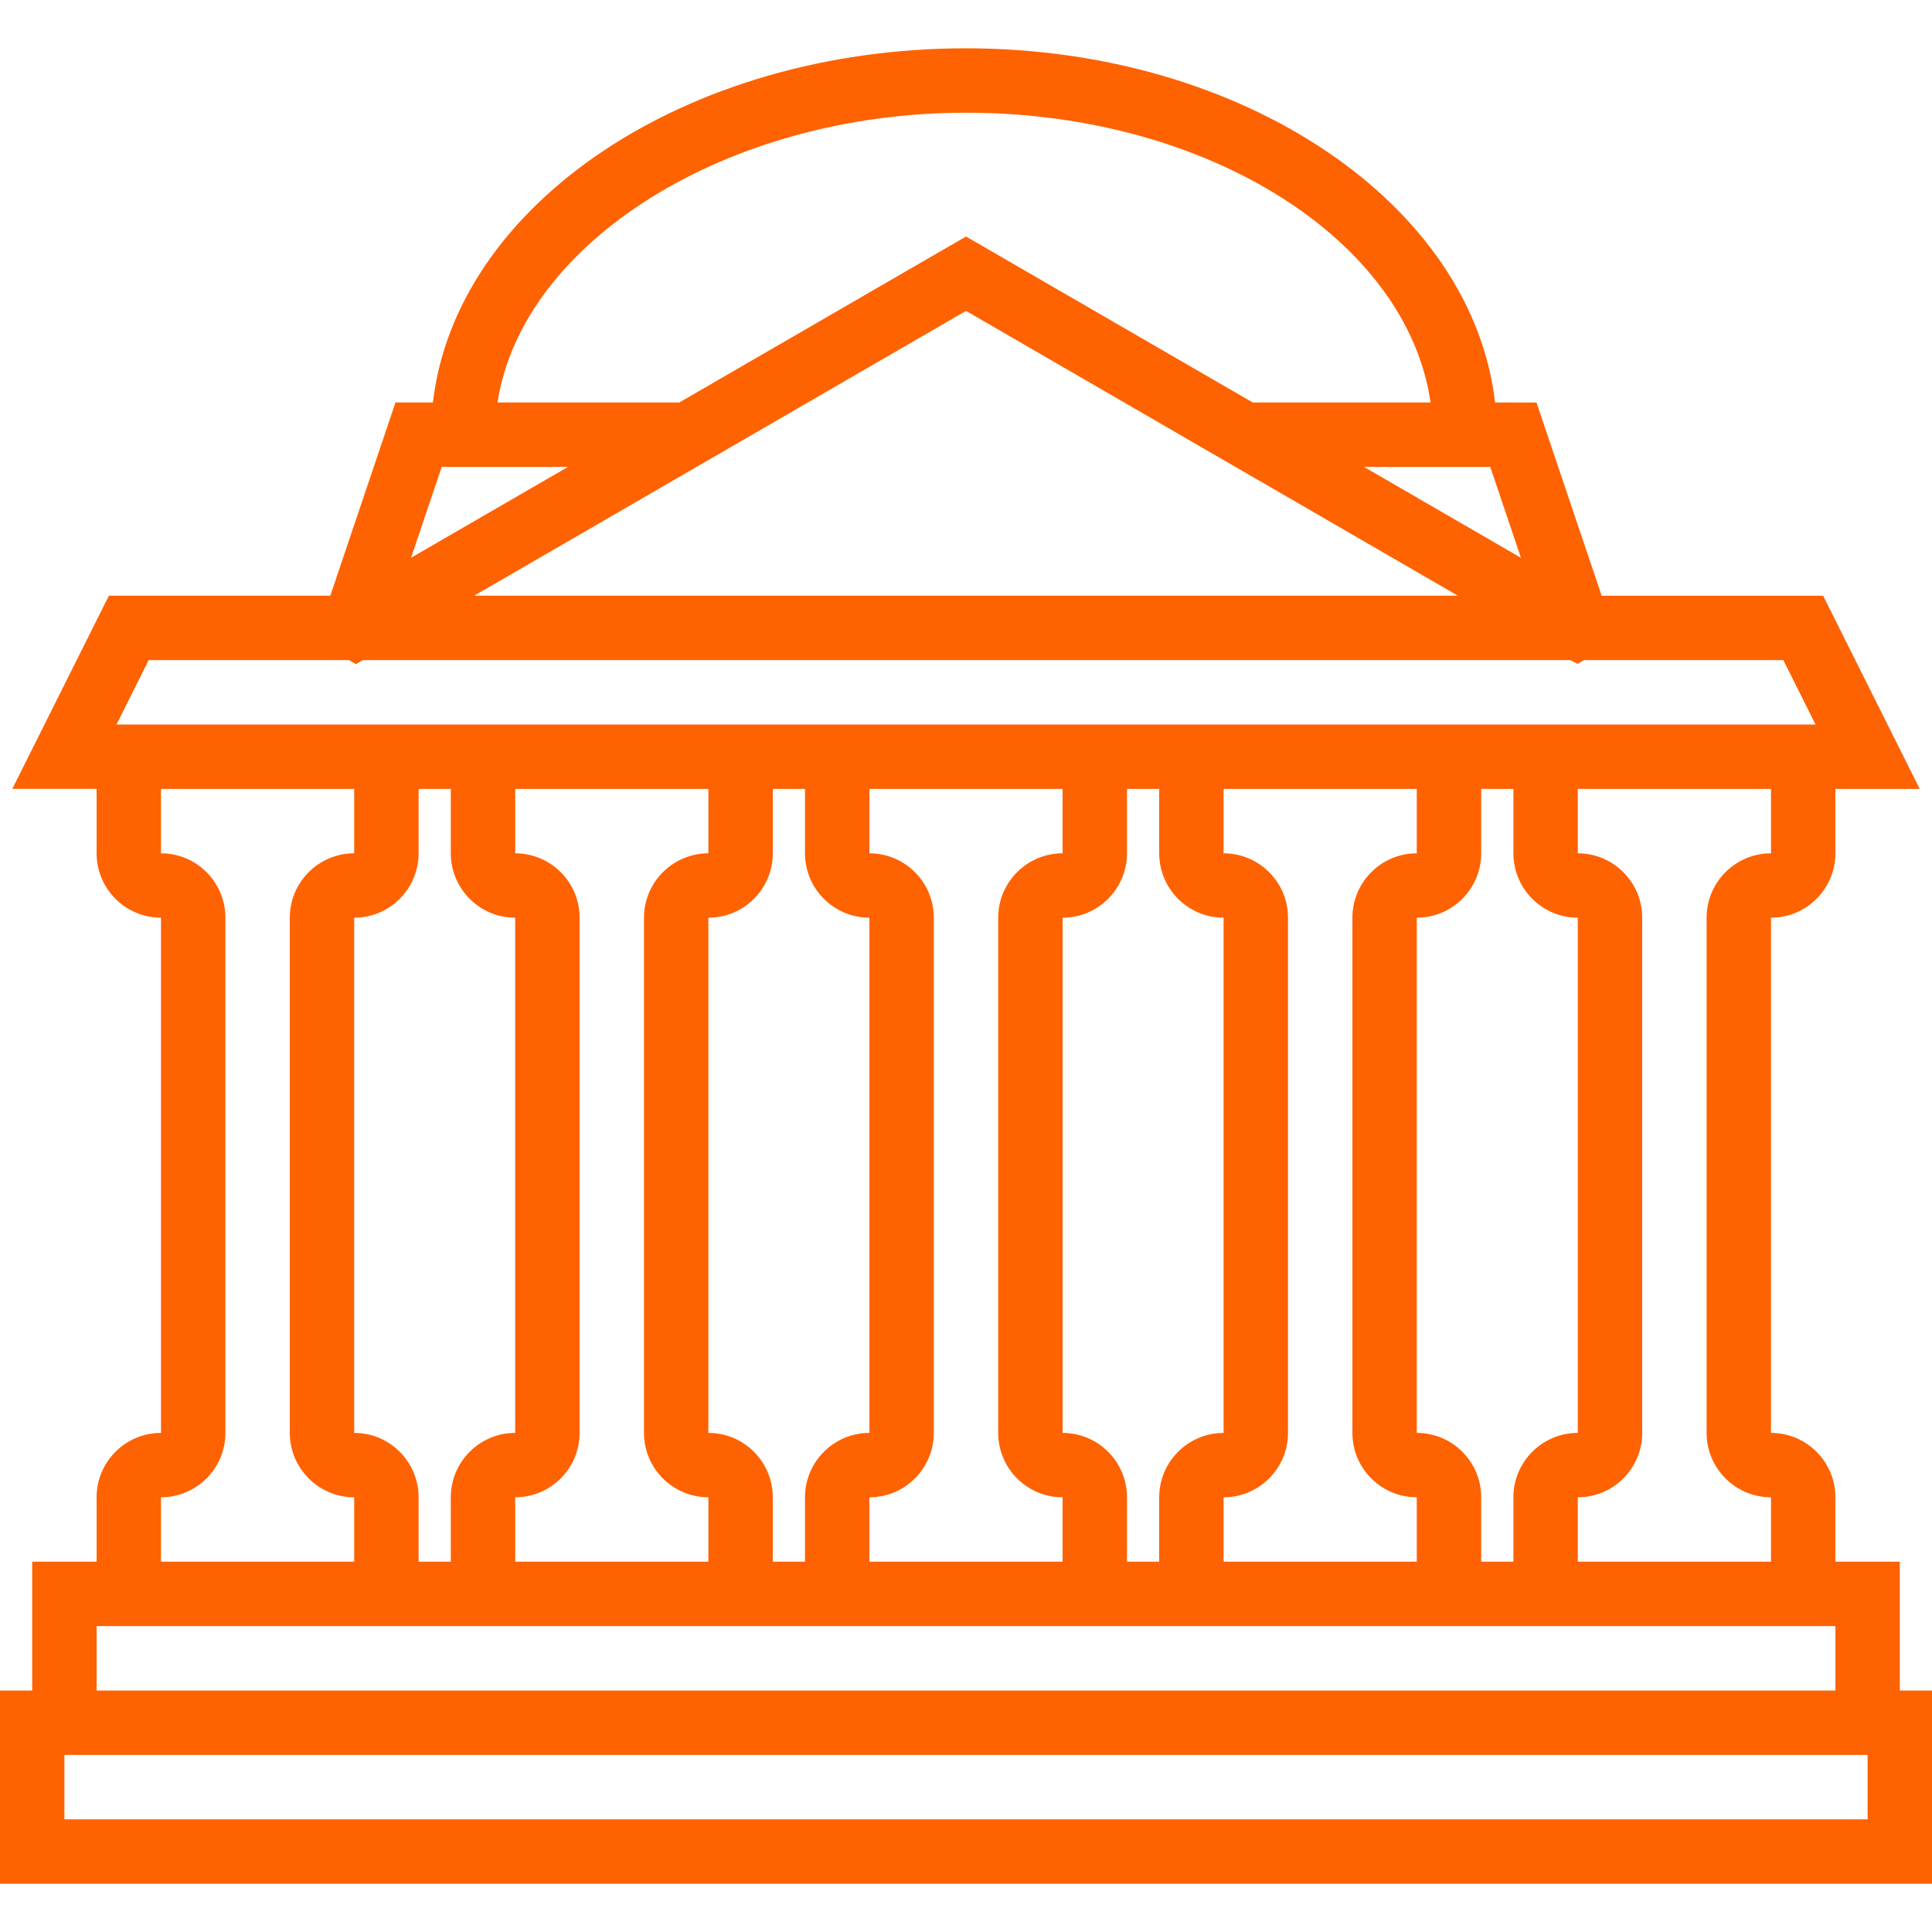 <?xml version="1.0" encoding="iso-8859-1"?>
<!-- Generator: Adobe Illustrator 18.0.0, SVG Export Plug-In . SVG Version: 6.00 Build 0)  -->
<!DOCTYPE svg PUBLIC "-//W3C//DTD SVG 1.1//EN" "http://www.w3.org/Graphics/SVG/1.1/DTD/svg11.dtd">
<svg version="1.1" id="Capa_1" xmlns="http://www.w3.org/2000/svg" xmlns:xlink="http://www.w3.org/1999/xlink" x="0px" y="0px"
	 viewBox="0 0 60 60" style="enable-background:new 0 0 60 60;" xml:space="preserve" fill="#ff6200">
<path d="M59,52.5v-4h-2v-2c0-1.103-0.897-2-2-2v-16c1.103,0,2-0.897,2-2v-2h2.618l-3-6h-6.877l-2.024-6H46.43
	c-0.703-6.15-7.797-11-16.43-11c-8.699,0-15.847,4.85-16.555,11h-1.163l-2.024,6H3.382l-3,6H3v2c0,1.103,0.897,2,2,2v16
	c-1.103,0-2,0.897-2,2v2H1v4H0v6h60v-6H59z M55,26.5c-1.103,0-2,0.897-2,2v16c0,1.103,0.897,2,2,2v2h-6v-2c1.103,0,2-0.897,2-2v-16
	c0-1.103-0.897-2-2-2v-2h6V26.5z M11,44.5v-16c1.103,0,2-0.897,2-2v-2h1v2c0,1.103,0.897,2,2,2v16c-1.103,0-2,0.897-2,2v2h-1v-2
	C13,45.397,12.103,44.5,11,44.5z M16,46.5c1.103,0,2-0.897,2-2v-16c0-1.103-0.897-2-2-2v-2h6v2c-1.103,0-2,0.897-2,2v16
	c0,1.103,0.897,2,2,2v2h-6V46.5z M22,44.5v-16c1.103,0,2-0.897,2-2v-2h1v2c0,1.103,0.897,2,2,2v16c-1.103,0-2,0.897-2,2v2h-1v-2
	C24,45.397,23.103,44.5,22,44.5z M27,46.5c1.103,0,2-0.897,2-2v-16c0-1.103-0.897-2-2-2v-2h6v2c-1.103,0-2,0.897-2,2v16
	c0,1.103,0.897,2,2,2v2h-6V46.5z M33,44.5v-16c1.103,0,2-0.897,2-2v-2h1v2c0,1.103,0.897,2,2,2v16c-1.103,0-2,0.897-2,2v2h-1v-2
	C35,45.397,34.103,44.5,33,44.5z M38,46.5c1.103,0,2-0.897,2-2v-16c0-1.103-0.897-2-2-2v-2h6v2c-1.103,0-2,0.897-2,2v16
	c0,1.103,0.897,2,2,2v2h-6V46.5z M44,44.5v-16c1.103,0,2-0.897,2-2v-2h1v2c0,1.103,0.897,2,2,2v16c-1.103,0-2,0.897-2,2v2h-1v-2
	C46,45.397,45.103,44.5,44,44.5z M15.674,15.638l-2.908,1.684l0.951-2.822h3.923L15.674,15.638z M17.305,17.006L30,9.655
	L45.276,18.5H14.724L17.305,17.006z M47.233,17.322l-2.908-1.684L42.359,14.5h3.923L47.233,17.322z M30,3.5
	c7.506,0,13.698,3.954,14.428,9h-5.522L30,7.345L21.095,12.5h-5.644C16.212,7.527,22.565,3.5,30,3.5z M4.618,20.5h2.659h3.559
	l0.219,0.124L11.27,20.5h37.497l0.228,0.117l0.192-0.117h3.537h2.659l1,2H47h-1H36h-1H25h-1H14h-1H3.618L4.618,20.5z M5,46.5
	c1.103,0,2-0.897,2-2v-16c0-1.103-0.897-2-2-2v-2h6v2c-1.103,0-2,0.897-2,2v16c0,1.103,0.897,2,2,2v2H5V46.5z M3,50.5h10h1h10h1h10
	h1h10h1h10v2H3V50.5z M58,56.5H2v-2h56V56.5z"/>
<g>
</g>
<g>
</g>
<g>
</g>
<g>
</g>
<g>
</g>
<g>
</g>
<g>
</g>
<g>
</g>
<g>
</g>
<g>
</g>
<g>
</g>
<g>
</g>
<g>
</g>
<g>
</g>
<g>
</g>
</svg>

